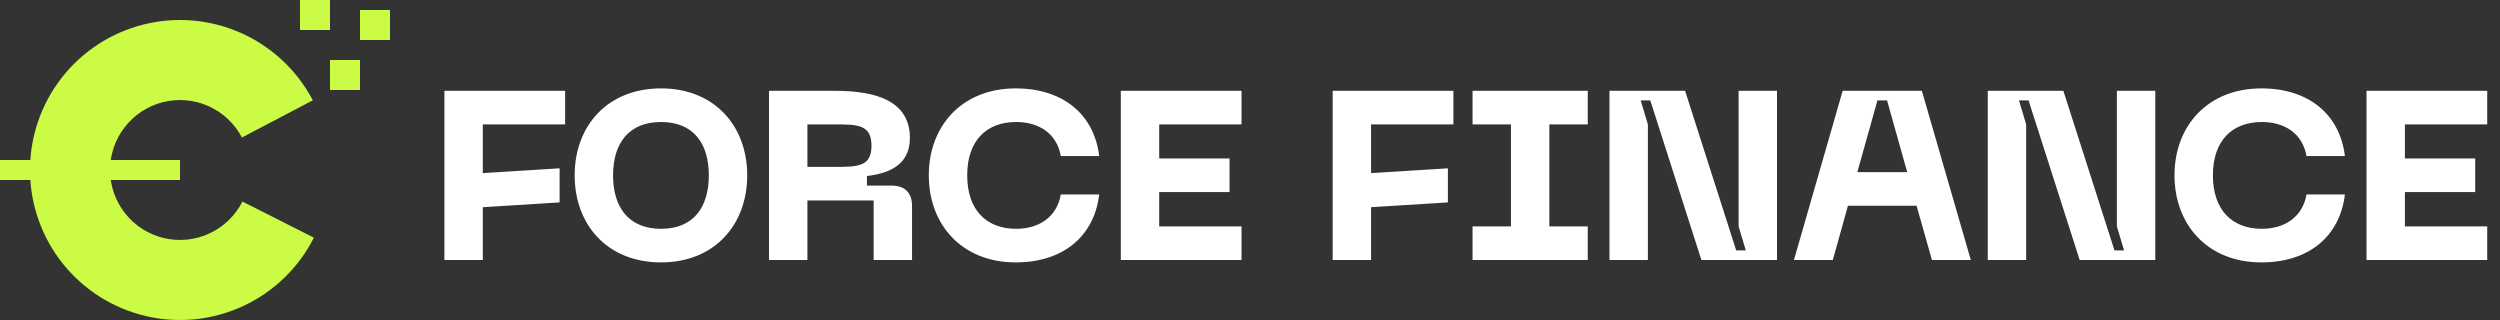 <svg width="250" height="32" viewBox="0 0 250 32" fill="none" xmlns="http://www.w3.org/2000/svg">
	<rect x="0" y="0" width="250" height="32" fill="#333333" stroke="none"/>
	<path d="M44.44 26V9.08H56.512V12.44H48.28V17.312L55.96 16.832V20.24L48.28 20.72V26H44.44ZM57.466 17.528C57.466 12.608 60.73 8.84 66.106 8.84C71.458 8.84 74.722 12.608 74.722 17.528C74.722 22.472 71.458 26.24 66.106 26.24C60.73 26.24 57.466 22.472 57.466 17.528ZM61.306 17.528C61.306 20.792 62.914 22.88 66.106 22.88C69.298 22.88 70.882 20.792 70.882 17.528C70.882 14.288 69.298 12.2 66.106 12.2C62.914 12.2 61.306 14.288 61.306 17.528ZM76.901 26V9.08H83.453C87.485 9.08 90.989 10.016 90.989 13.808C90.989 16.592 88.733 17.36 86.693 17.6V18.56H89.165C90.485 18.56 91.205 19.28 91.205 20.6V26H87.365V20.048H80.741V26H76.901ZM80.741 16.688H83.453C85.733 16.688 87.149 16.688 87.149 14.576C87.149 12.44 85.733 12.44 83.453 12.44H80.741V16.688ZM92.88 17.528C92.88 12.608 96.192 8.84 101.568 8.84C106.296 8.84 109.416 11.432 109.92 15.608H106.08C105.696 13.376 103.92 12.2 101.616 12.2C98.664 12.2 96.72 14.048 96.72 17.528C96.72 21.032 98.664 22.88 101.616 22.88C103.92 22.88 105.696 21.68 106.08 19.448H109.92C109.416 23.648 106.296 26.24 101.568 26.24C96.192 26.24 92.88 22.472 92.88 17.528ZM112.081 26V9.08H124.153V12.44H115.921V15.848H122.953V19.208H115.921V22.64H124.153V26H112.081ZM133.268 26V9.08H145.34V12.44H137.108V17.312L144.788 16.832V20.24L137.108 20.72V26H133.268ZM158.775 12.44H154.935V22.64H158.775V26H147.255V22.64H151.095V12.44H147.255V9.08H158.775V12.44ZM160.948 26V9.08H168.508L173.62 25.04H174.58L173.86 22.64V9.08H177.7V26H170.14L165.028 10.04H164.068L164.788 12.44V26H160.948ZM193.194 26L191.658 20.576H184.794L183.282 26H179.394L184.266 9.08H192.186L197.082 26H193.194ZM185.73 17.216H190.722L188.706 10.04H187.746L185.73 17.216ZM198.776 26V9.08H206.336L211.448 25.04H212.408L211.688 22.64V9.08H215.528V26H207.968L202.856 10.04H201.896L202.616 12.44V26H198.776ZM217.45 17.528C217.45 12.608 220.762 8.84 226.138 8.84C230.866 8.84 233.986 11.432 234.49 15.608H230.65C230.266 13.376 228.49 12.2 226.186 12.2C223.234 12.2 221.29 14.048 221.29 17.528C221.29 21.032 223.234 22.88 226.186 22.88C228.49 22.88 230.266 21.68 230.65 19.448H234.49C233.986 23.648 230.866 26.24 226.138 26.24C220.762 26.24 217.45 22.472 217.45 17.528ZM236.651 26V9.08H248.723V12.44H240.491V15.848H247.523V19.208H240.491V22.64H248.723V26H236.651Z" fill="white" />
	<path d="M31.283 10.031C29.72 7.053 27.202 4.686 24.132 3.311C21.062 1.936 17.619 1.632 14.357 2.449C11.094 3.266 8.2 5.156 6.14 7.816C4.081 10.475 2.975 13.75 3 17.113C3.026 20.477 4.181 23.734 6.281 26.362C8.38 28.99 11.302 30.837 14.577 31.604C17.852 32.372 21.29 32.016 24.338 30.595C27.387 29.174 29.869 26.769 31.387 23.767L24.243 20.156C23.535 21.555 22.377 22.677 20.956 23.34C19.534 24.003 17.931 24.168 16.404 23.81C14.877 23.452 13.514 22.591 12.535 21.366C11.556 20.14 11.017 18.621 11.005 17.053C10.993 15.484 11.509 13.957 12.47 12.717C13.43 11.477 14.779 10.596 16.301 10.215C17.823 9.834 19.428 9.975 20.86 10.616C22.291 11.258 23.465 12.361 24.194 13.75L31.283 10.031Z" fill="#CBFB45" />
	<rect x="33" y="6" width="3" height="3" fill="#CBFB45" />
	<rect x="36" y="1" width="3" height="3" fill="#CBFB45" />
	<rect x="30" width="3" height="3" fill="#CBFB45" />
	<rect y="16" width="18" height="2" fill="#CBFB45" />
</svg>
